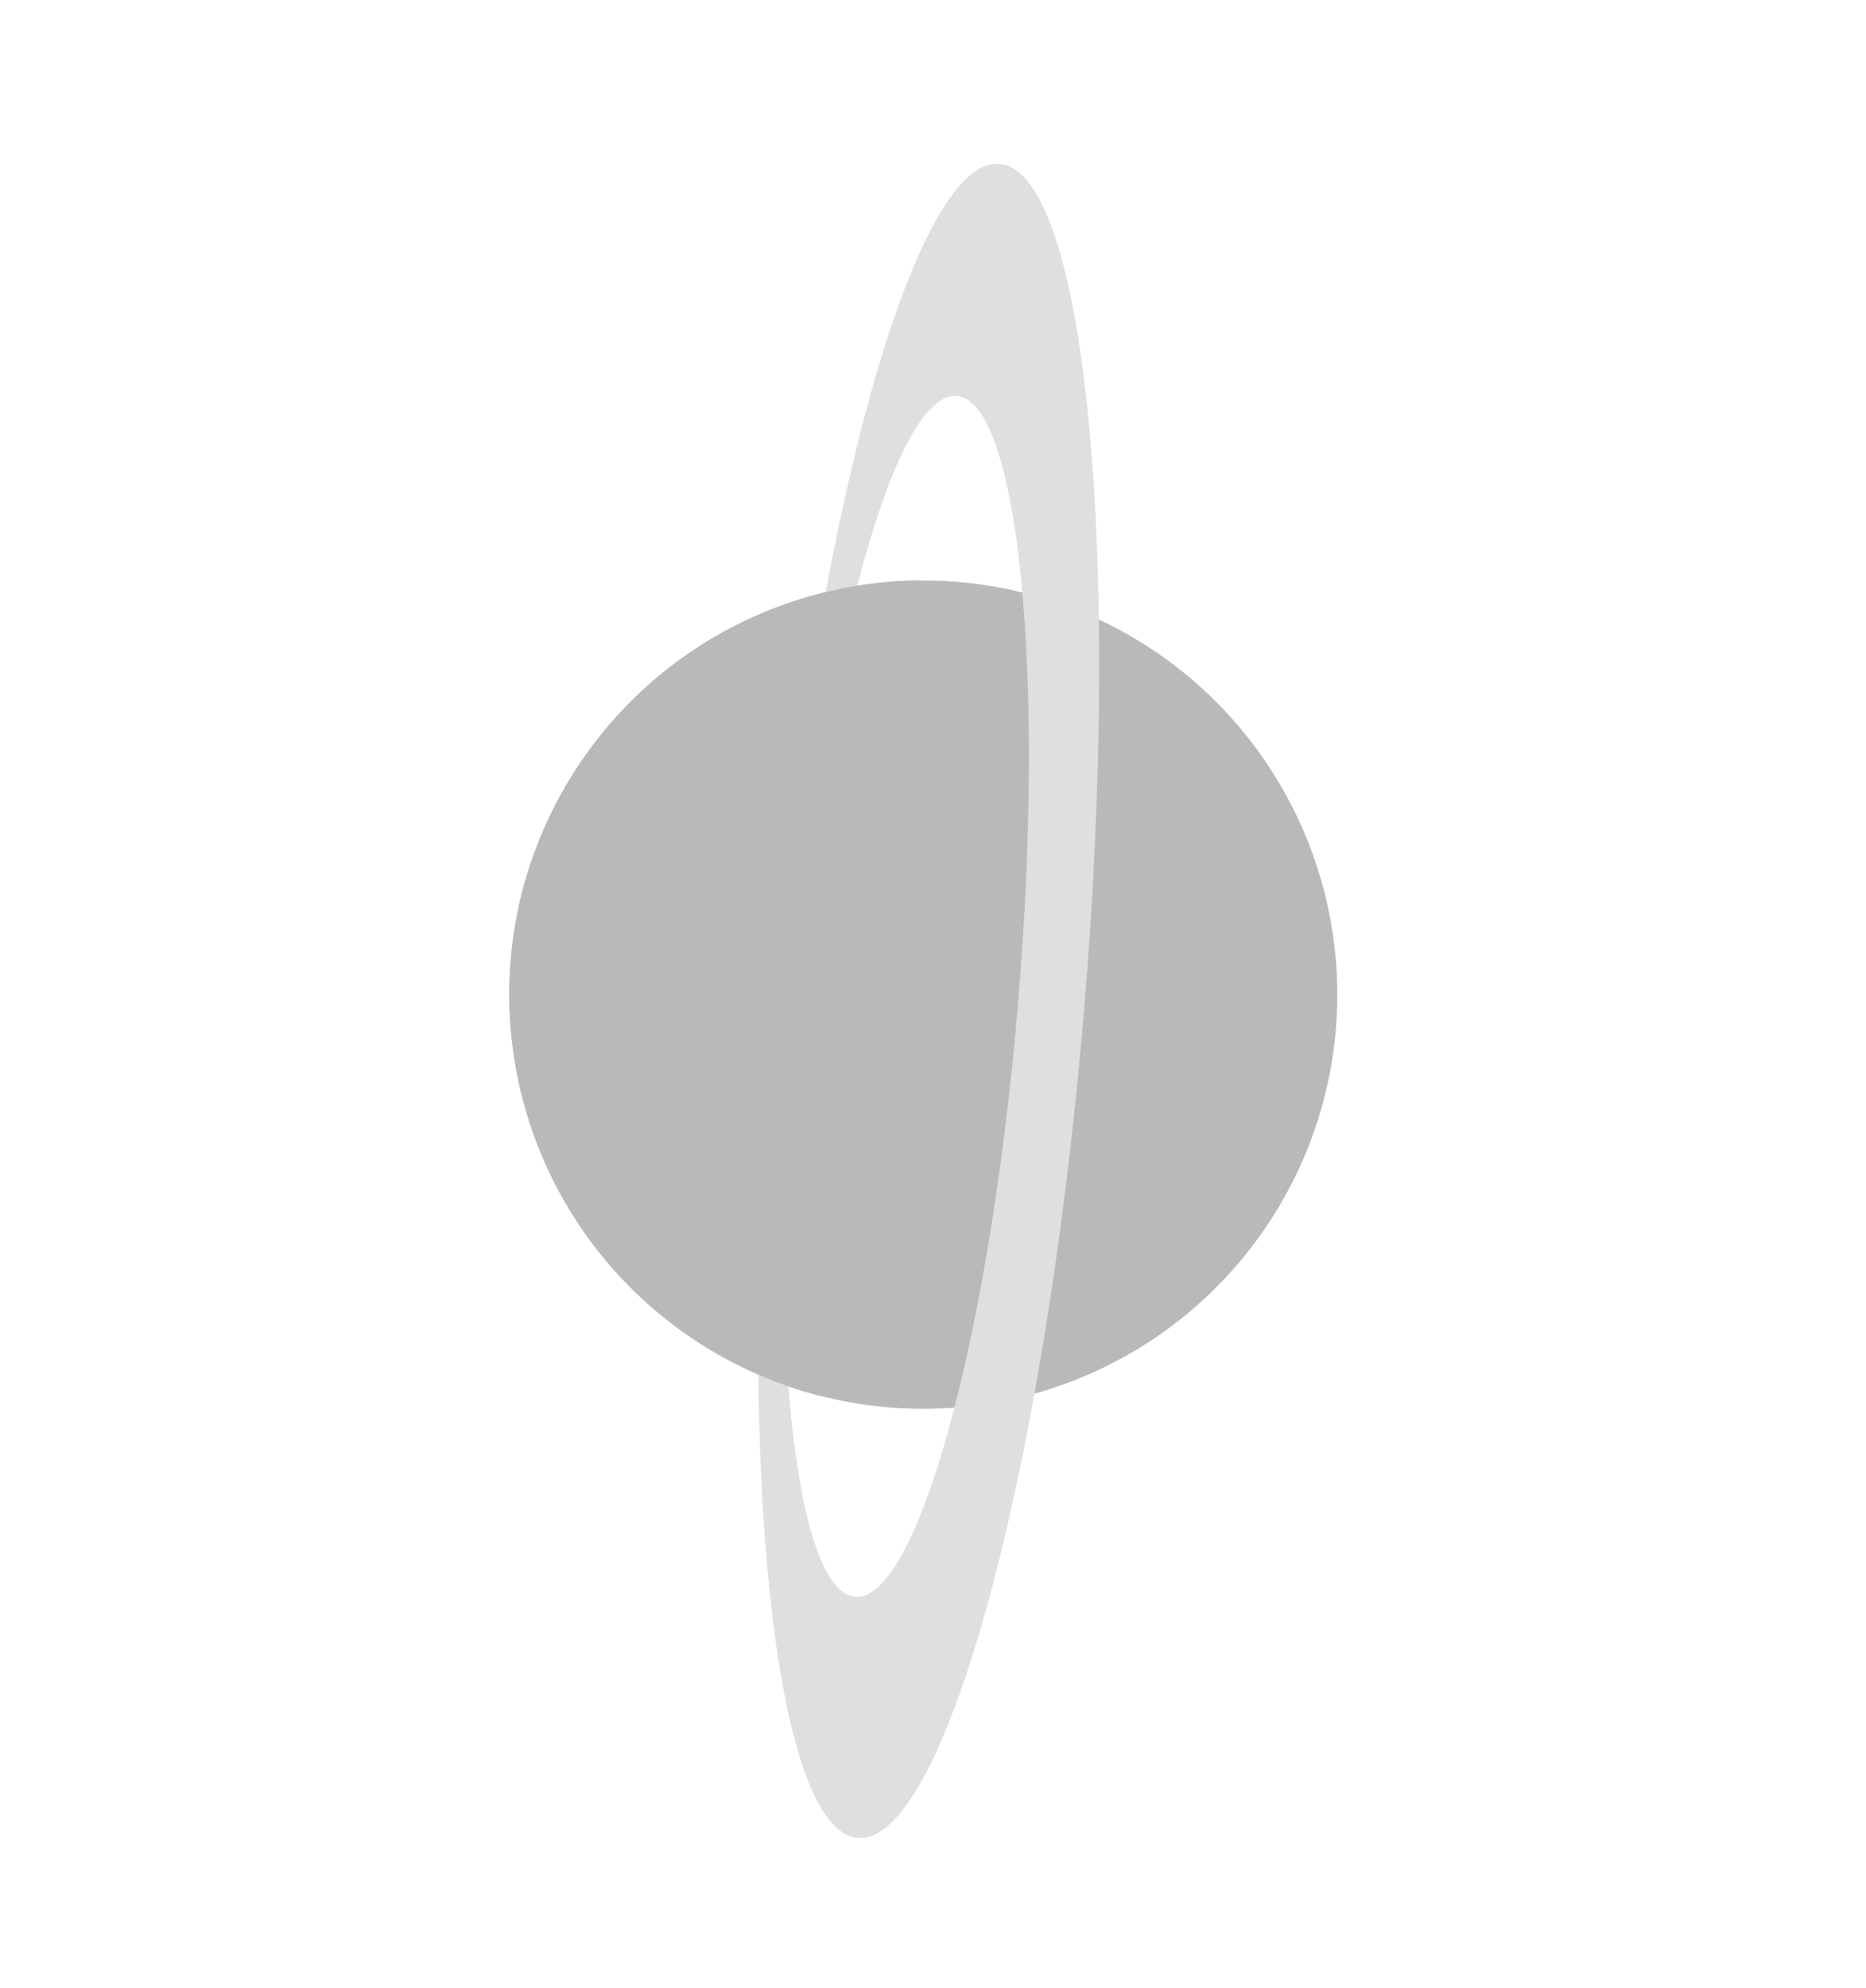 <svg width="77" height="82" viewBox="0 0 77 82" fill="none" xmlns="http://www.w3.org/2000/svg">
<circle cx="38.1" cy="41.022" r="17.083" transform="rotate(-55.156 38.1 41.022)" fill="#B9B9B9"/>
<path fill-rule="evenodd" clip-rule="evenodd" d="M41.245 6.757C37.71 6.458 33.535 21.67 31.919 40.735C30.303 59.8 31.859 75.498 35.394 75.798C38.929 76.097 43.104 60.885 44.72 41.82C46.335 22.755 44.779 7.057 41.245 6.757ZM39.482 16.33C36.933 16.114 33.926 27.026 32.767 40.701C31.608 54.377 32.736 65.639 35.286 65.855C37.835 66.071 40.842 55.16 42.001 41.484C43.16 27.808 42.032 16.546 39.482 16.33Z" fill="#DFDFDF"/>
<path fill-rule="evenodd" clip-rule="evenodd" d="M37.959 23.938L33.885 57.581C31.952 57.089 30.073 56.248 28.34 55.042C20.597 49.651 18.69 39.005 24.08 31.262C27.368 26.538 32.611 23.987 37.959 23.938Z" fill="#B9B9B9"/>
</svg>
